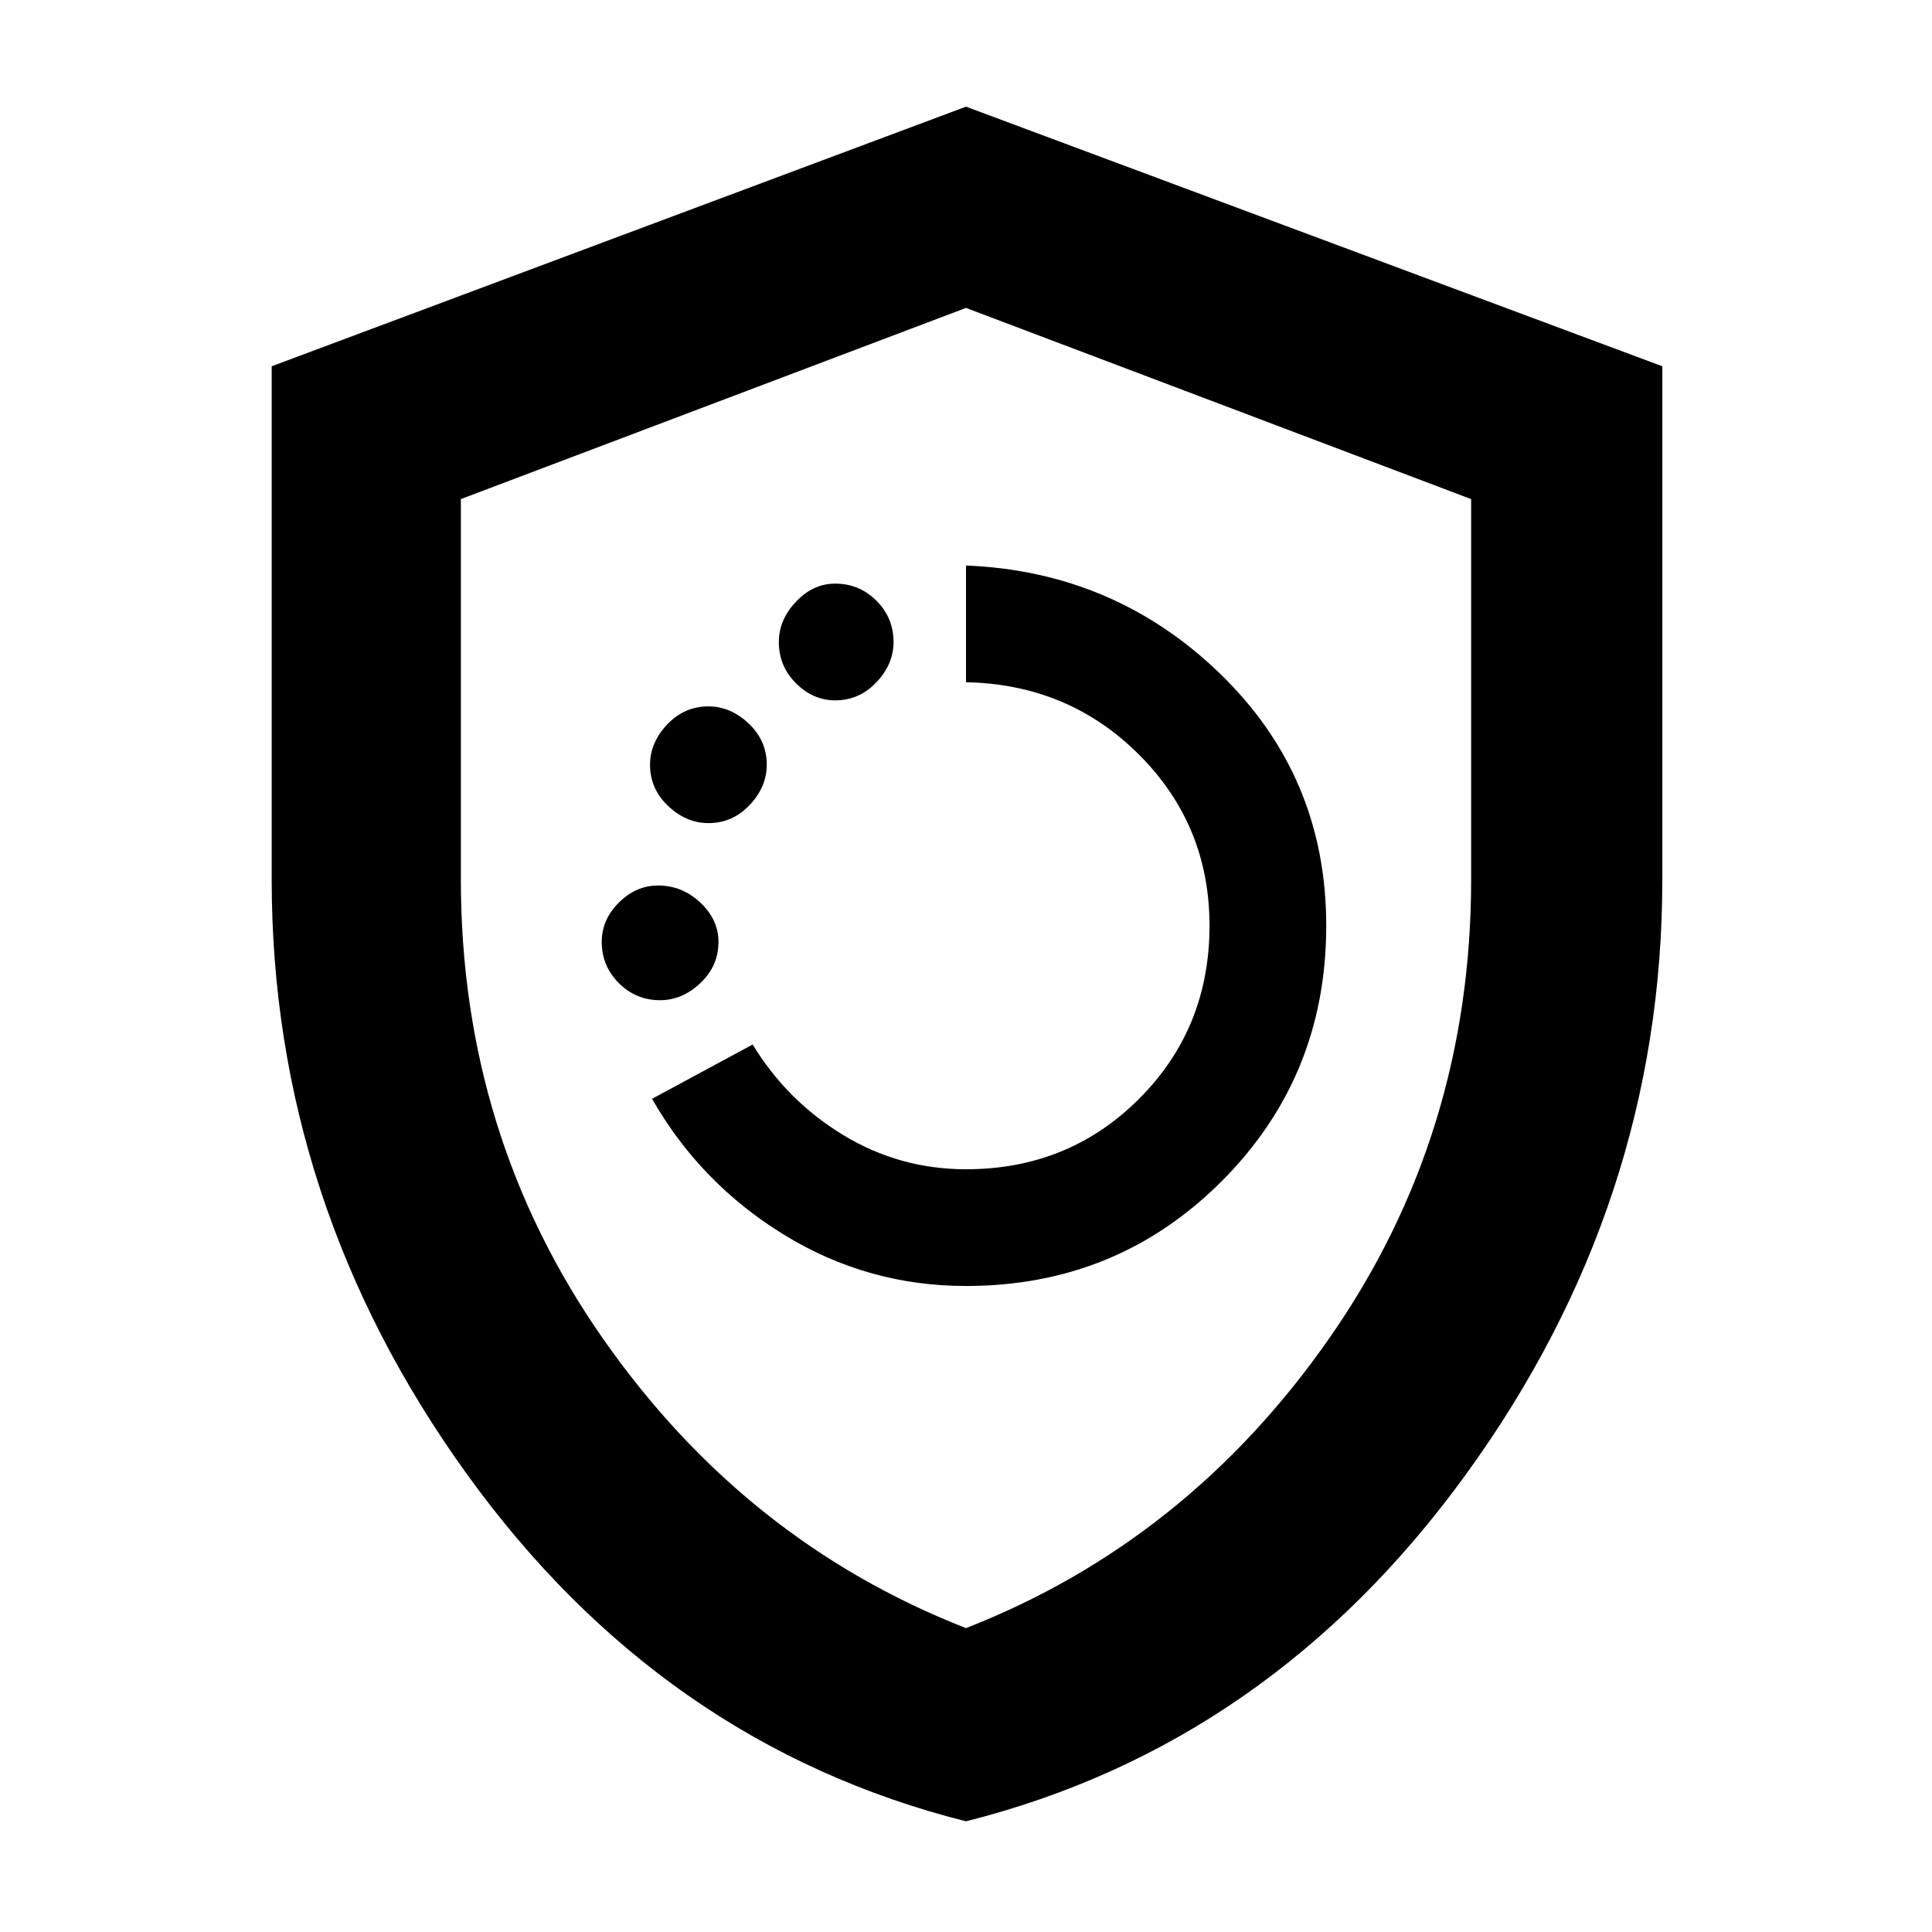 <svg xmlns="http://www.w3.org/2000/svg" width="48" height="48" viewBox="0 0 48 48"><path d="M24 31.95q3.75 0 6.35-2.6 2.6-2.6 2.6-6.35 0-3.7-2.625-6.25T24 14.05v2.9q2.55.05 4.3 1.8T30.05 23q0 2.55-1.75 4.3T24 29.05q-1.65 0-3.05-.85t-2.25-2.25l-2.5 1.35q1.2 2.1 3.275 3.375T24 31.95Zm-7.6-7.1q.55 0 1-.425.45-.425.45-1.025 0-.55-.45-.975Q16.95 22 16.35 22q-.55 0-.975.425-.425.425-.425.975 0 .6.425 1.025.425.425 1.025.425Zm1.2-4.4q.6 0 1.025-.45.425-.45.425-1 0-.6-.45-1.025-.45-.425-1-.425-.6 0-1.025.45-.425.45-.425 1 0 .6.45 1.025.45.425 1 .425Zm3.15-3.05q.6 0 1.025-.45.425-.45.425-1 0-.6-.425-1.025-.425-.425-1.025-.425-.55 0-.975.45-.425.45-.425 1 0 .6.425 1.025.425.425.975.425ZM24 45.25q-7.55-1.9-12.4-8.625Q6.75 29.9 6.75 21.85V9.1L24 2.65 41.3 9.1v12.75q0 8.05-4.875 14.775T24 45.25Zm0-4.8q5.5-2.15 9.025-7.2 3.525-5.05 3.525-11.4V12.4L24 7.65 11.45 12.4v9.45q0 6.35 3.525 11.4Q18.5 38.3 24 40.45Zm0-16.4Z"/></svg>